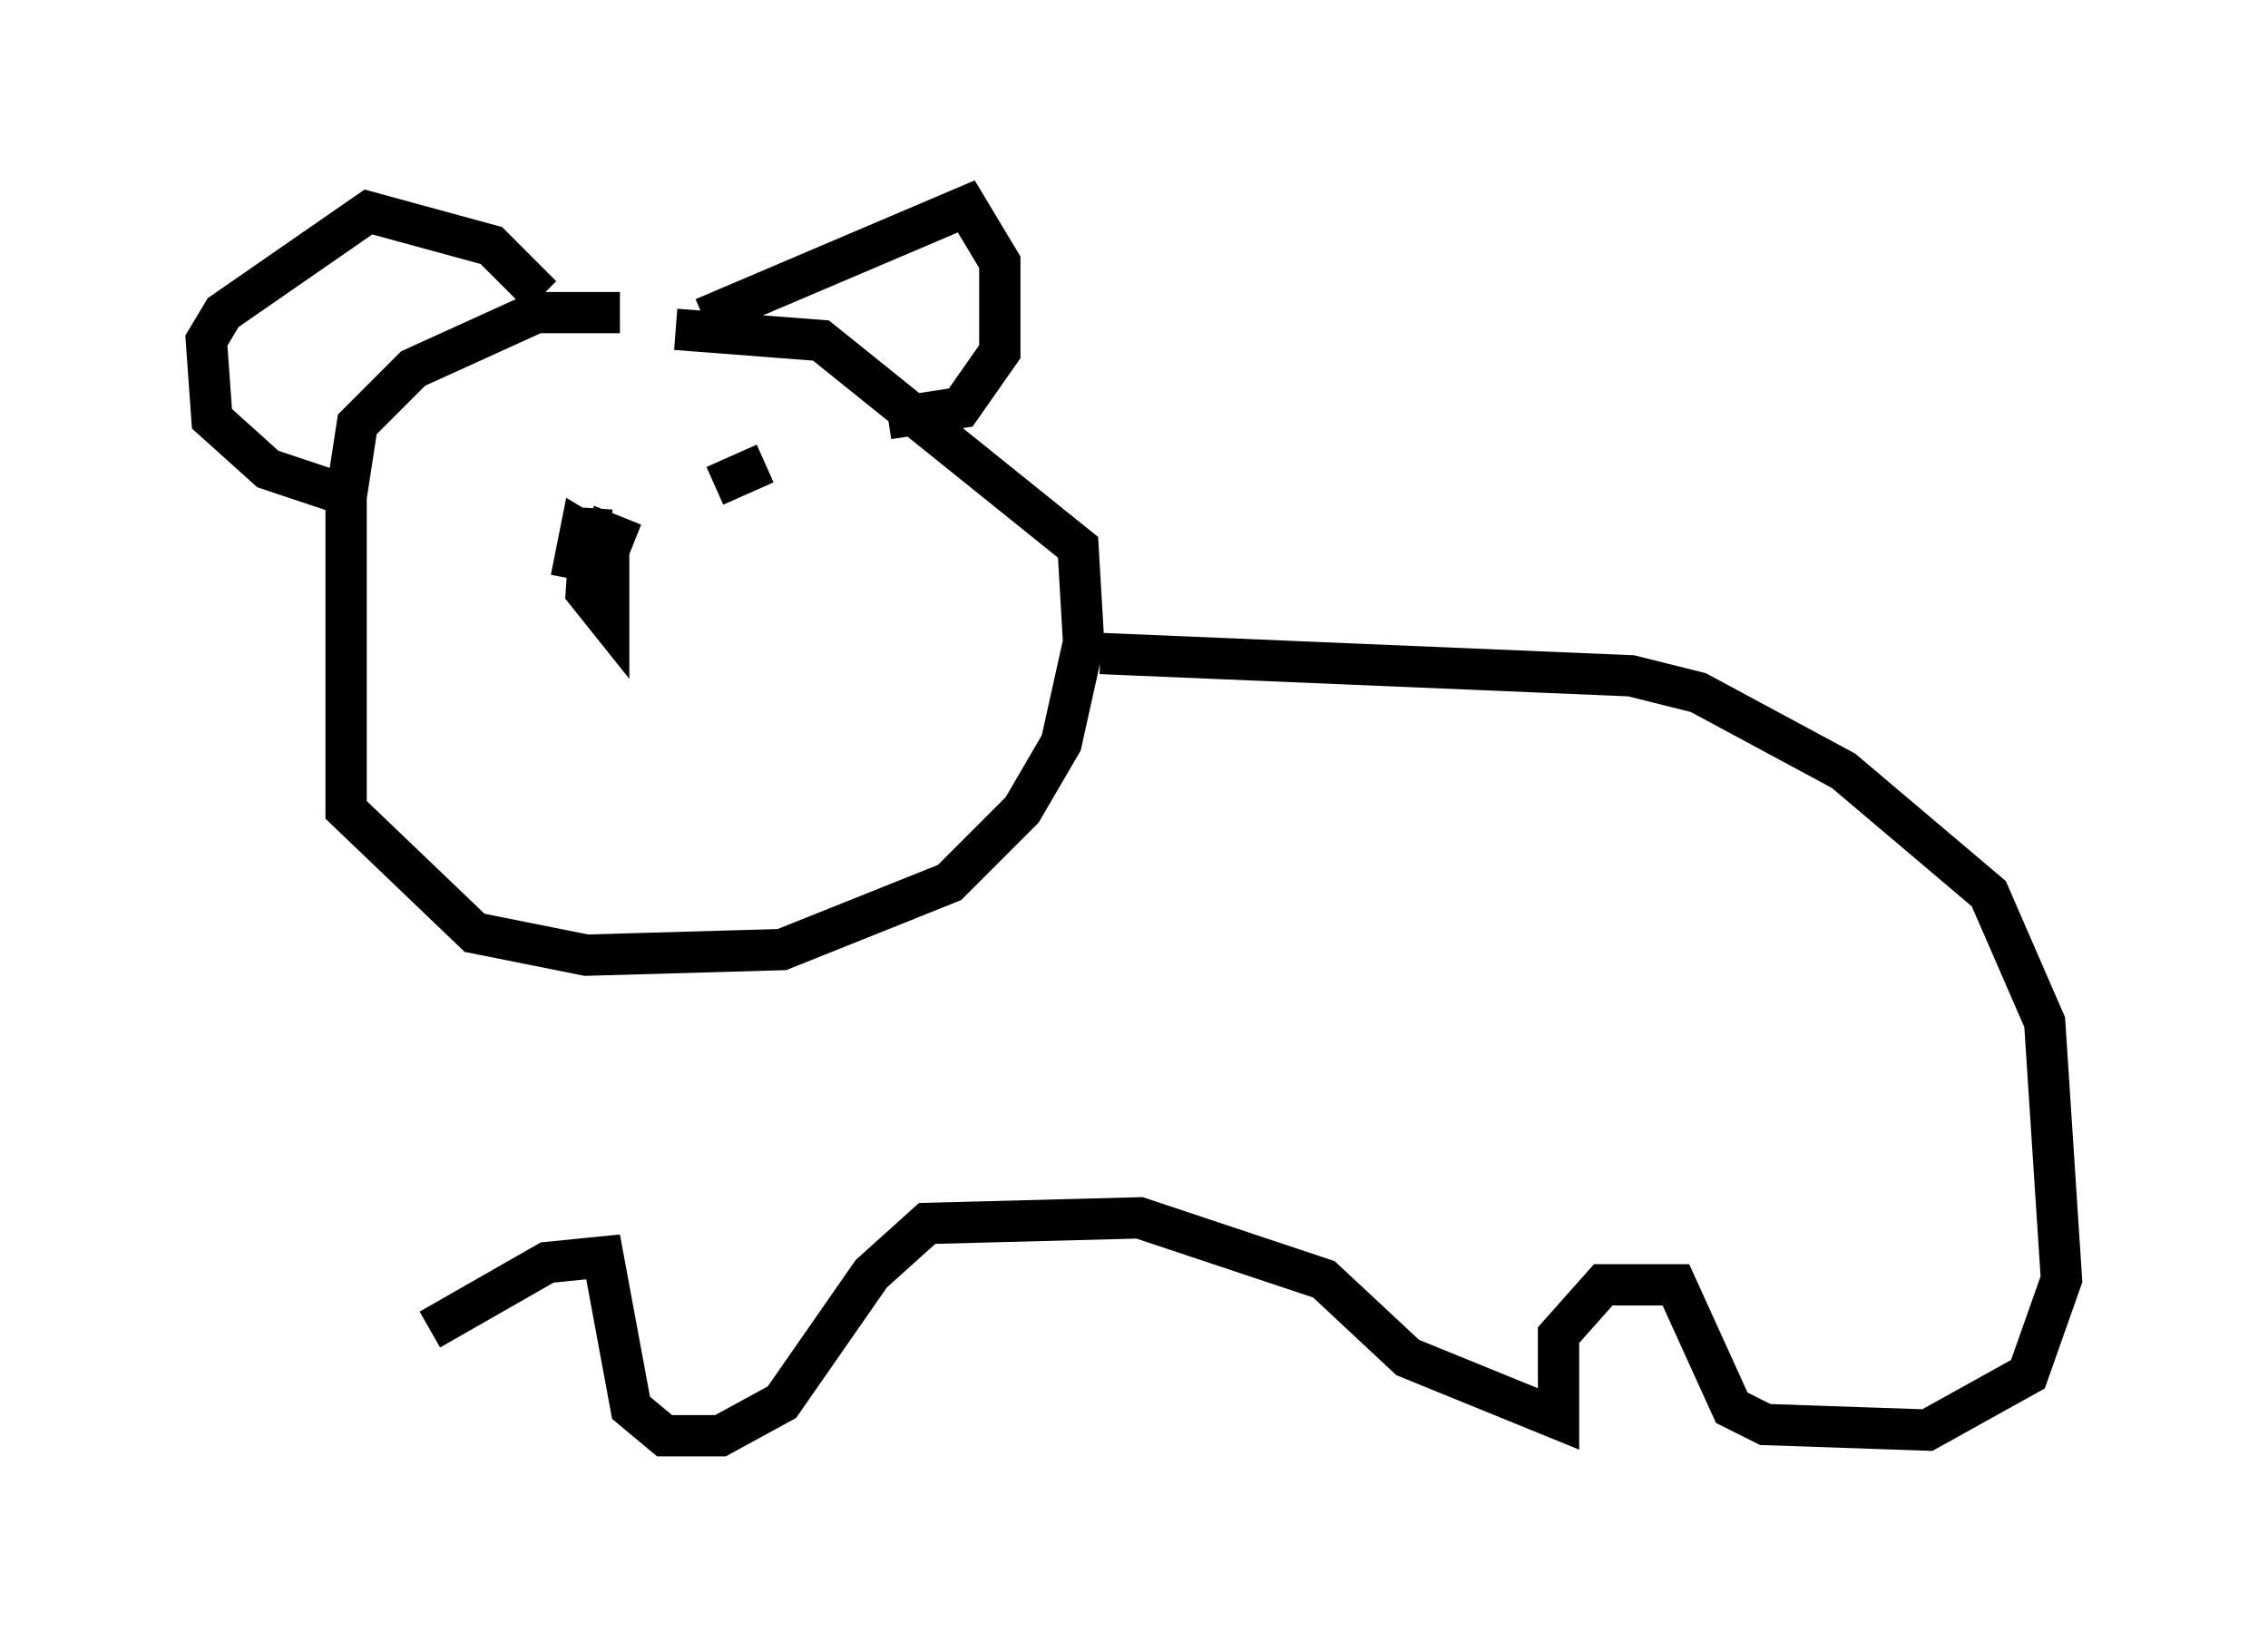<?xml version="1.0" encoding="utf-8" ?>
<svg baseProfile="full" height="39.77" version="1.1" width="54.925" xmlns="http://www.w3.org/2000/svg" xmlns:ev="http://www.w3.org/2001/xml-events" xmlns:xlink="http://www.w3.org/1999/xlink"><defs /><rect fill="white" height="39.77" width="54.925" x="0" y="0" /><path d="M15.69, 7.977 m-0.677, -0.406 l-2.03, 0.0 -2.977, 1.353 l-1.353, 1.353 -0.271, 1.759 l0.0, 7.578 3.112, 2.977 l2.706, 0.541 4.736, -0.135 l4.059, -1.624 1.759, -1.759 l0.947, -1.624 0.541, -2.436 l-0.135, -2.3 -6.225, -5.007 l-3.518, -0.271 m0.677, -0.271 l6.36, -2.706 0.812, 1.353 l0.0, 2.165 -0.947, 1.353 l-1.759, 0.271 m-8.39, -2.977 l-1.218, -1.218 -2.977, -0.812 l-3.518, 2.436 -0.406, 0.677 l0.135, 1.894 1.353, 1.218 l2.03, 0.677 m5.819, 0.271 l-0.135, 2.03 0.541, 0.677 l0.0, -1.759 -0.677, -0.406 l-0.135, 0.677 0.677, 0.135 l0.271, -0.677 -0.677, -0.271 m4.33, -1.488 l-1.218, 0.541 m-6.225, -0.541 l0.0, 0.0 m1.083, -0.135 l0.0, 0.0 m14.479, 4.736 l12.855, 0.541 1.624, 0.406 l3.518, 1.894 3.518, 2.977 l1.353, 3.112 0.406, 6.225 l-0.812, 2.3 -2.436, 1.353 l-3.924, -0.135 -0.812, -0.406 l-1.353, -2.977 -1.759, 0.0 l-1.083, 1.218 0.0, 2.03 l-3.654, -1.488 -2.03, -1.894 l-4.465, -1.488 -5.142, 0.135 l-1.353, 1.218 -2.165, 3.112 l-1.488, 0.812 -1.353, 0.0 l-0.812, -0.677 -0.677, -3.654 l-1.353, 0.135 -2.842, 1.624 " fill="none" stroke="black" stroke-width="1" /></svg>